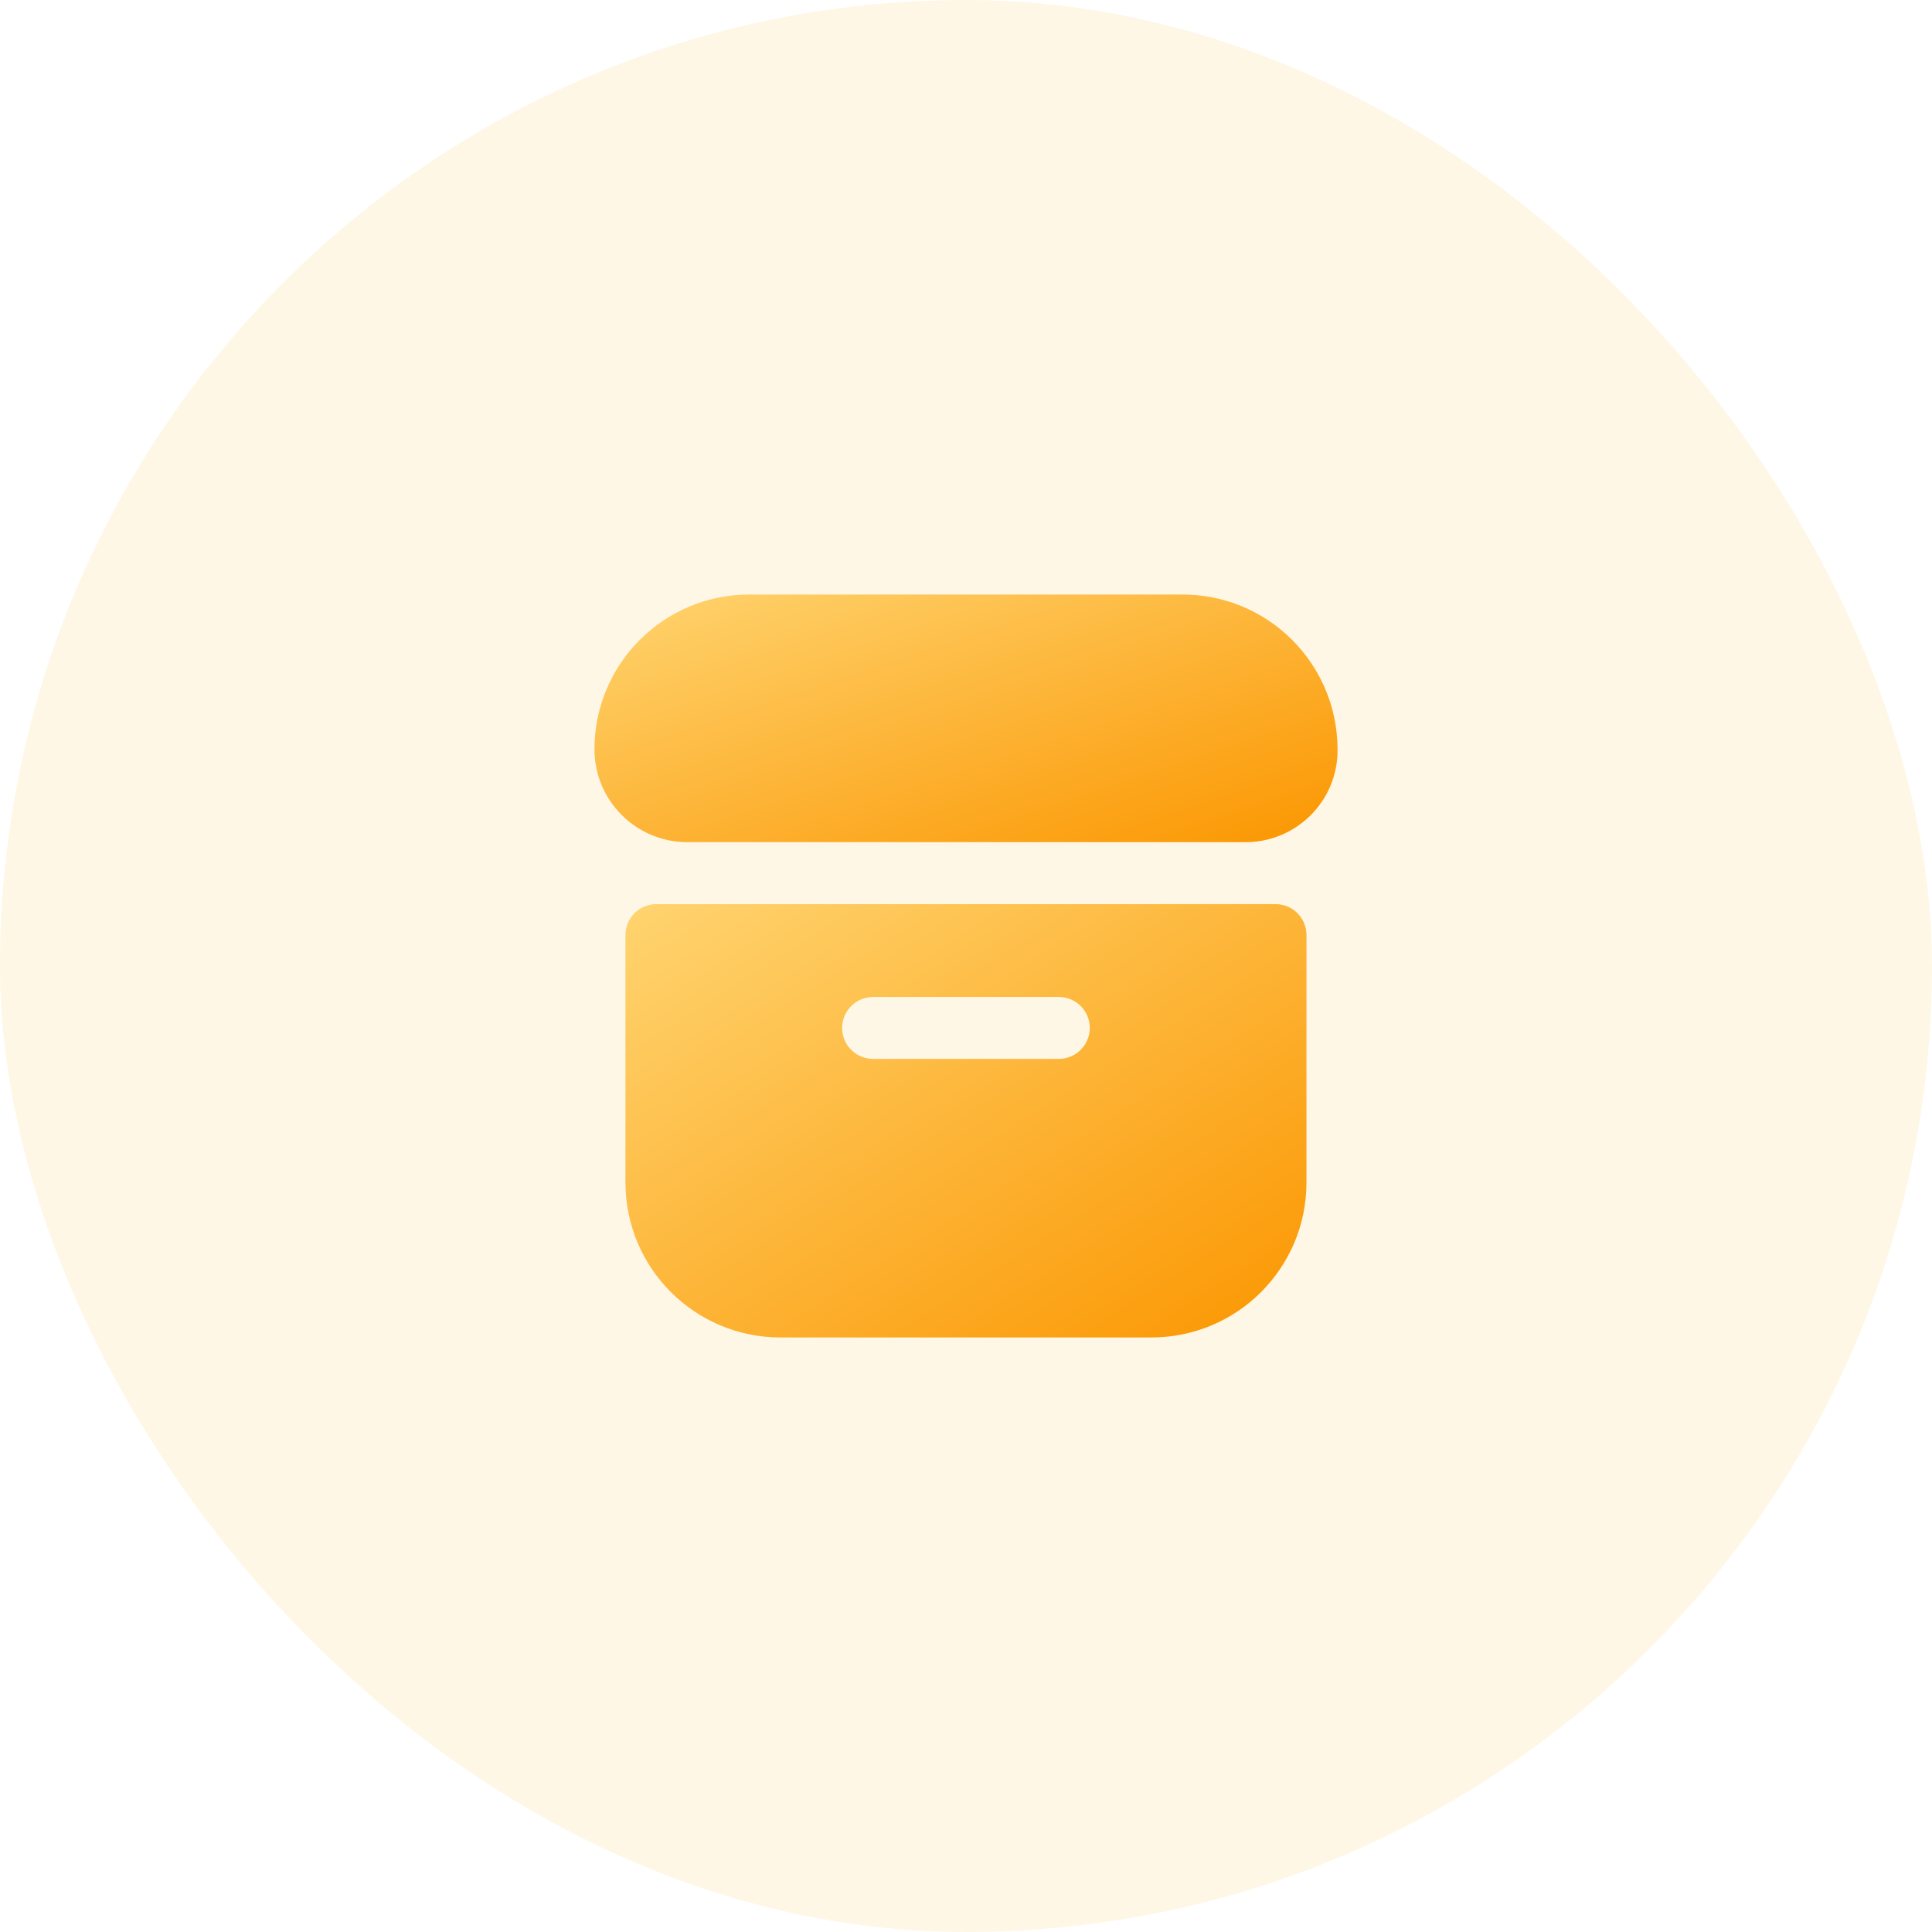 <svg width="52" height="52" viewBox="0 0 52 52" fill="none" xmlns="http://www.w3.org/2000/svg">
<rect opacity="0.1" width="52" height="52" rx="26" fill="#FFB300"/>
<g clip-path="url(#clip0_1133_331)">
<path d="M31.83 16.002H20.166C17.865 16.002 16 17.867 16 20.168C16 21.548 17.119 22.667 18.5 22.667H33.496C34.812 22.683 35.911 21.667 35.996 20.354C36.096 18.053 34.312 16.106 32.012 16.006C31.951 16.003 31.891 16.002 31.83 16.002Z" fill="url(#paint0_linear_1133_331)"/>
<path d="M34.33 24.334H17.667C17.207 24.334 16.834 24.707 16.834 25.167V31.832C16.837 34.132 18.7 35.995 21 35.998H30.998C33.297 35.995 35.161 34.132 35.164 31.832V25.167C35.164 24.707 34.791 24.334 34.33 24.334ZM28.498 28.5H23.499C23.039 28.5 22.666 28.127 22.666 27.667C22.666 27.206 23.039 26.834 23.499 26.834H28.498C28.958 26.834 29.331 27.206 29.331 27.667C29.331 28.127 28.958 28.5 28.498 28.5Z" fill="url(#paint1_linear_1133_331)"/>
</g>
<defs>
<linearGradient id="paint0_linear_1133_331" x1="16" y1="16.002" x2="19.999" y2="28" gradientUnits="userSpaceOnUse">
<stop stop-color="#FFD470"/>
<stop offset="1" stop-color="#FB9600"/>
</linearGradient>
<linearGradient id="paint1_linear_1133_331" x1="16.834" y1="24.334" x2="27.401" y2="40.938" gradientUnits="userSpaceOnUse">
<stop stop-color="#FFD470"/>
<stop offset="1" stop-color="#FB9600"/>
</linearGradient>
<clipPath id="clip0_1133_331">
<rect width="20" height="20" fill="white" transform="translate(16 16)"/>
</clipPath>
</defs>
</svg>
